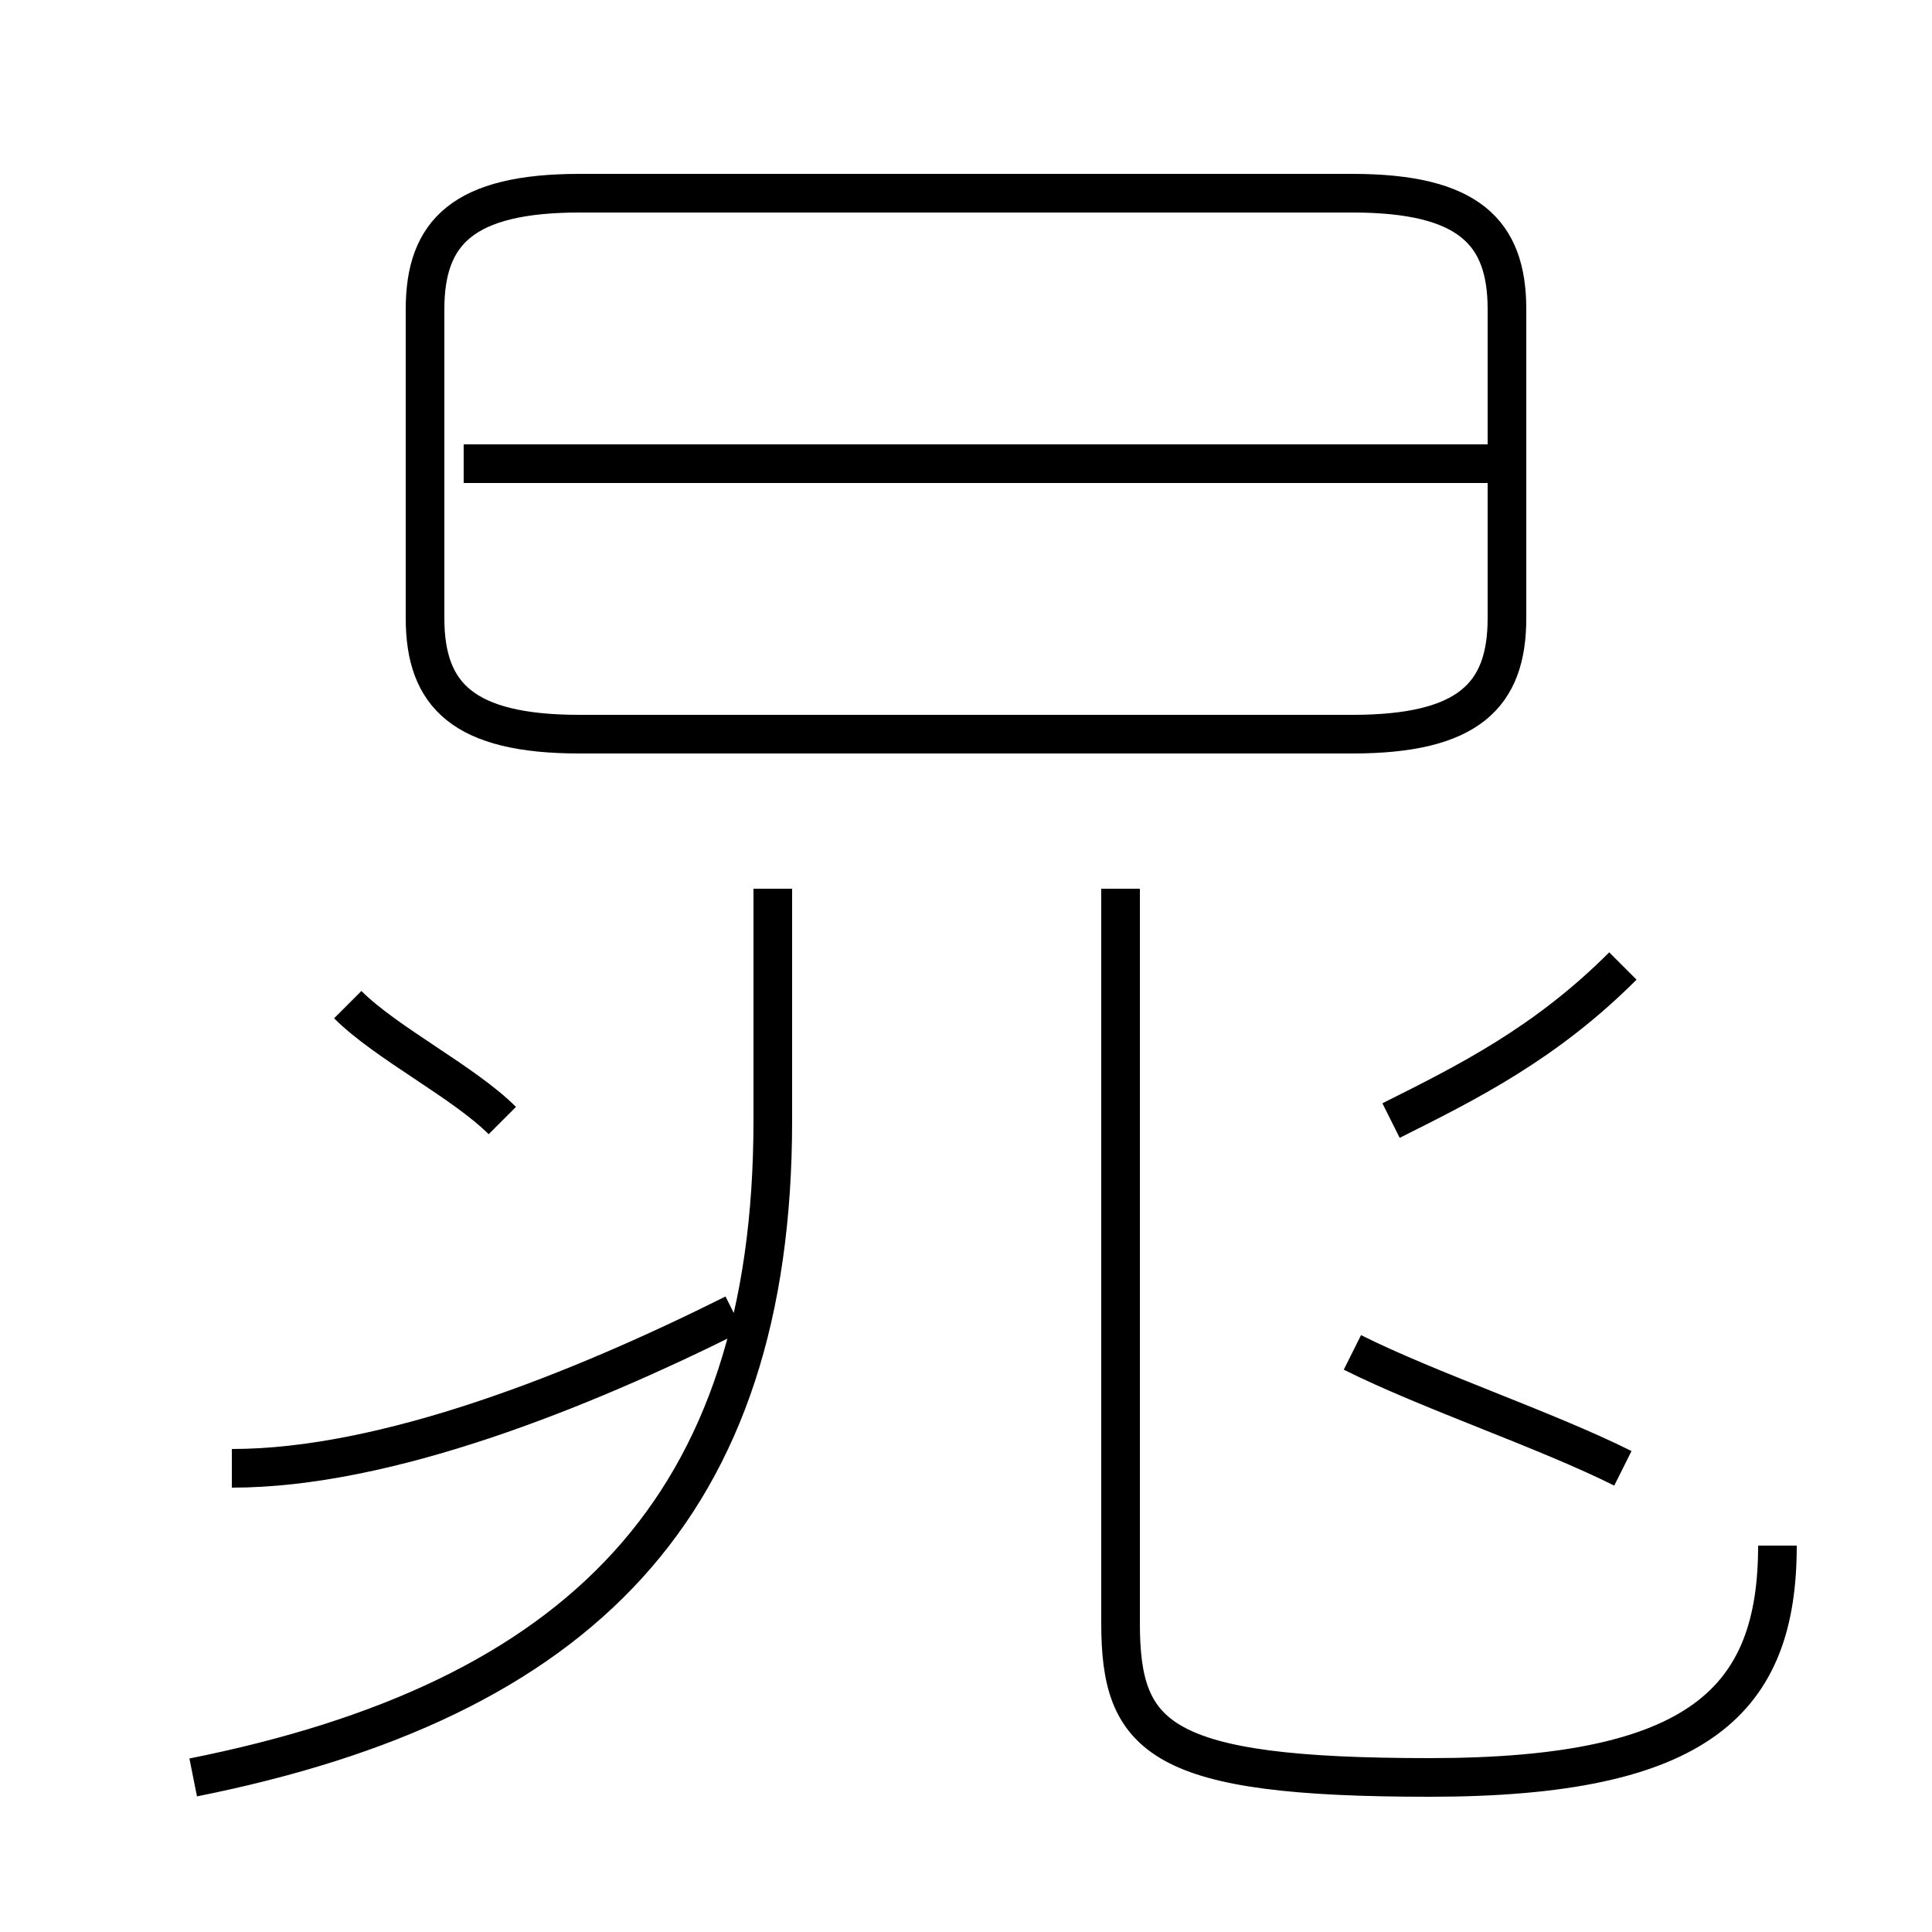 <?xml version='1.0' encoding='utf8'?>
<svg viewBox="0.0 -6.0 50.0 50.0" version="1.1" xmlns="http://www.w3.org/2000/svg">
<rect x="0.0" y="-6.0" width="50.0" height="50.0" fill="#808080" stroke="none"/>
<rect x="-1000" y="-1000" width="2000" height="2000" stroke="white" fill="white"/>
<g style="fill:white;stroke:#000000;  stroke-width:1">
<path d="M 39 -28 L 39 -36 C 39 -38 38 -39 35 -39 L 15 -39 C 12 -39 11 -38 11 -36 L 11 -28 C 11 -26 12 -25 15 -25 L 35 -25 C 38 -25 39 -26 39 -28 Z M 6 -6 C 10 -6 15 -8 19 -10 M 5 2 C 15 0 20 -5 20 -15 L 20 -21 M 13 -15 C 12 -16 10 -17 9 -18 M 42 -6 C 40 -7 37 -8 35 -9 M 46 -4 C 46 0 44 2 37 2 C 30 2 29 1 29 -2 L 29 -21 M 36 -15 C 38 -16 40 -17 42 -19 M 39 -32 L 12 -32" transform="translate(0.0 38.0)" />
</g>
</svg>